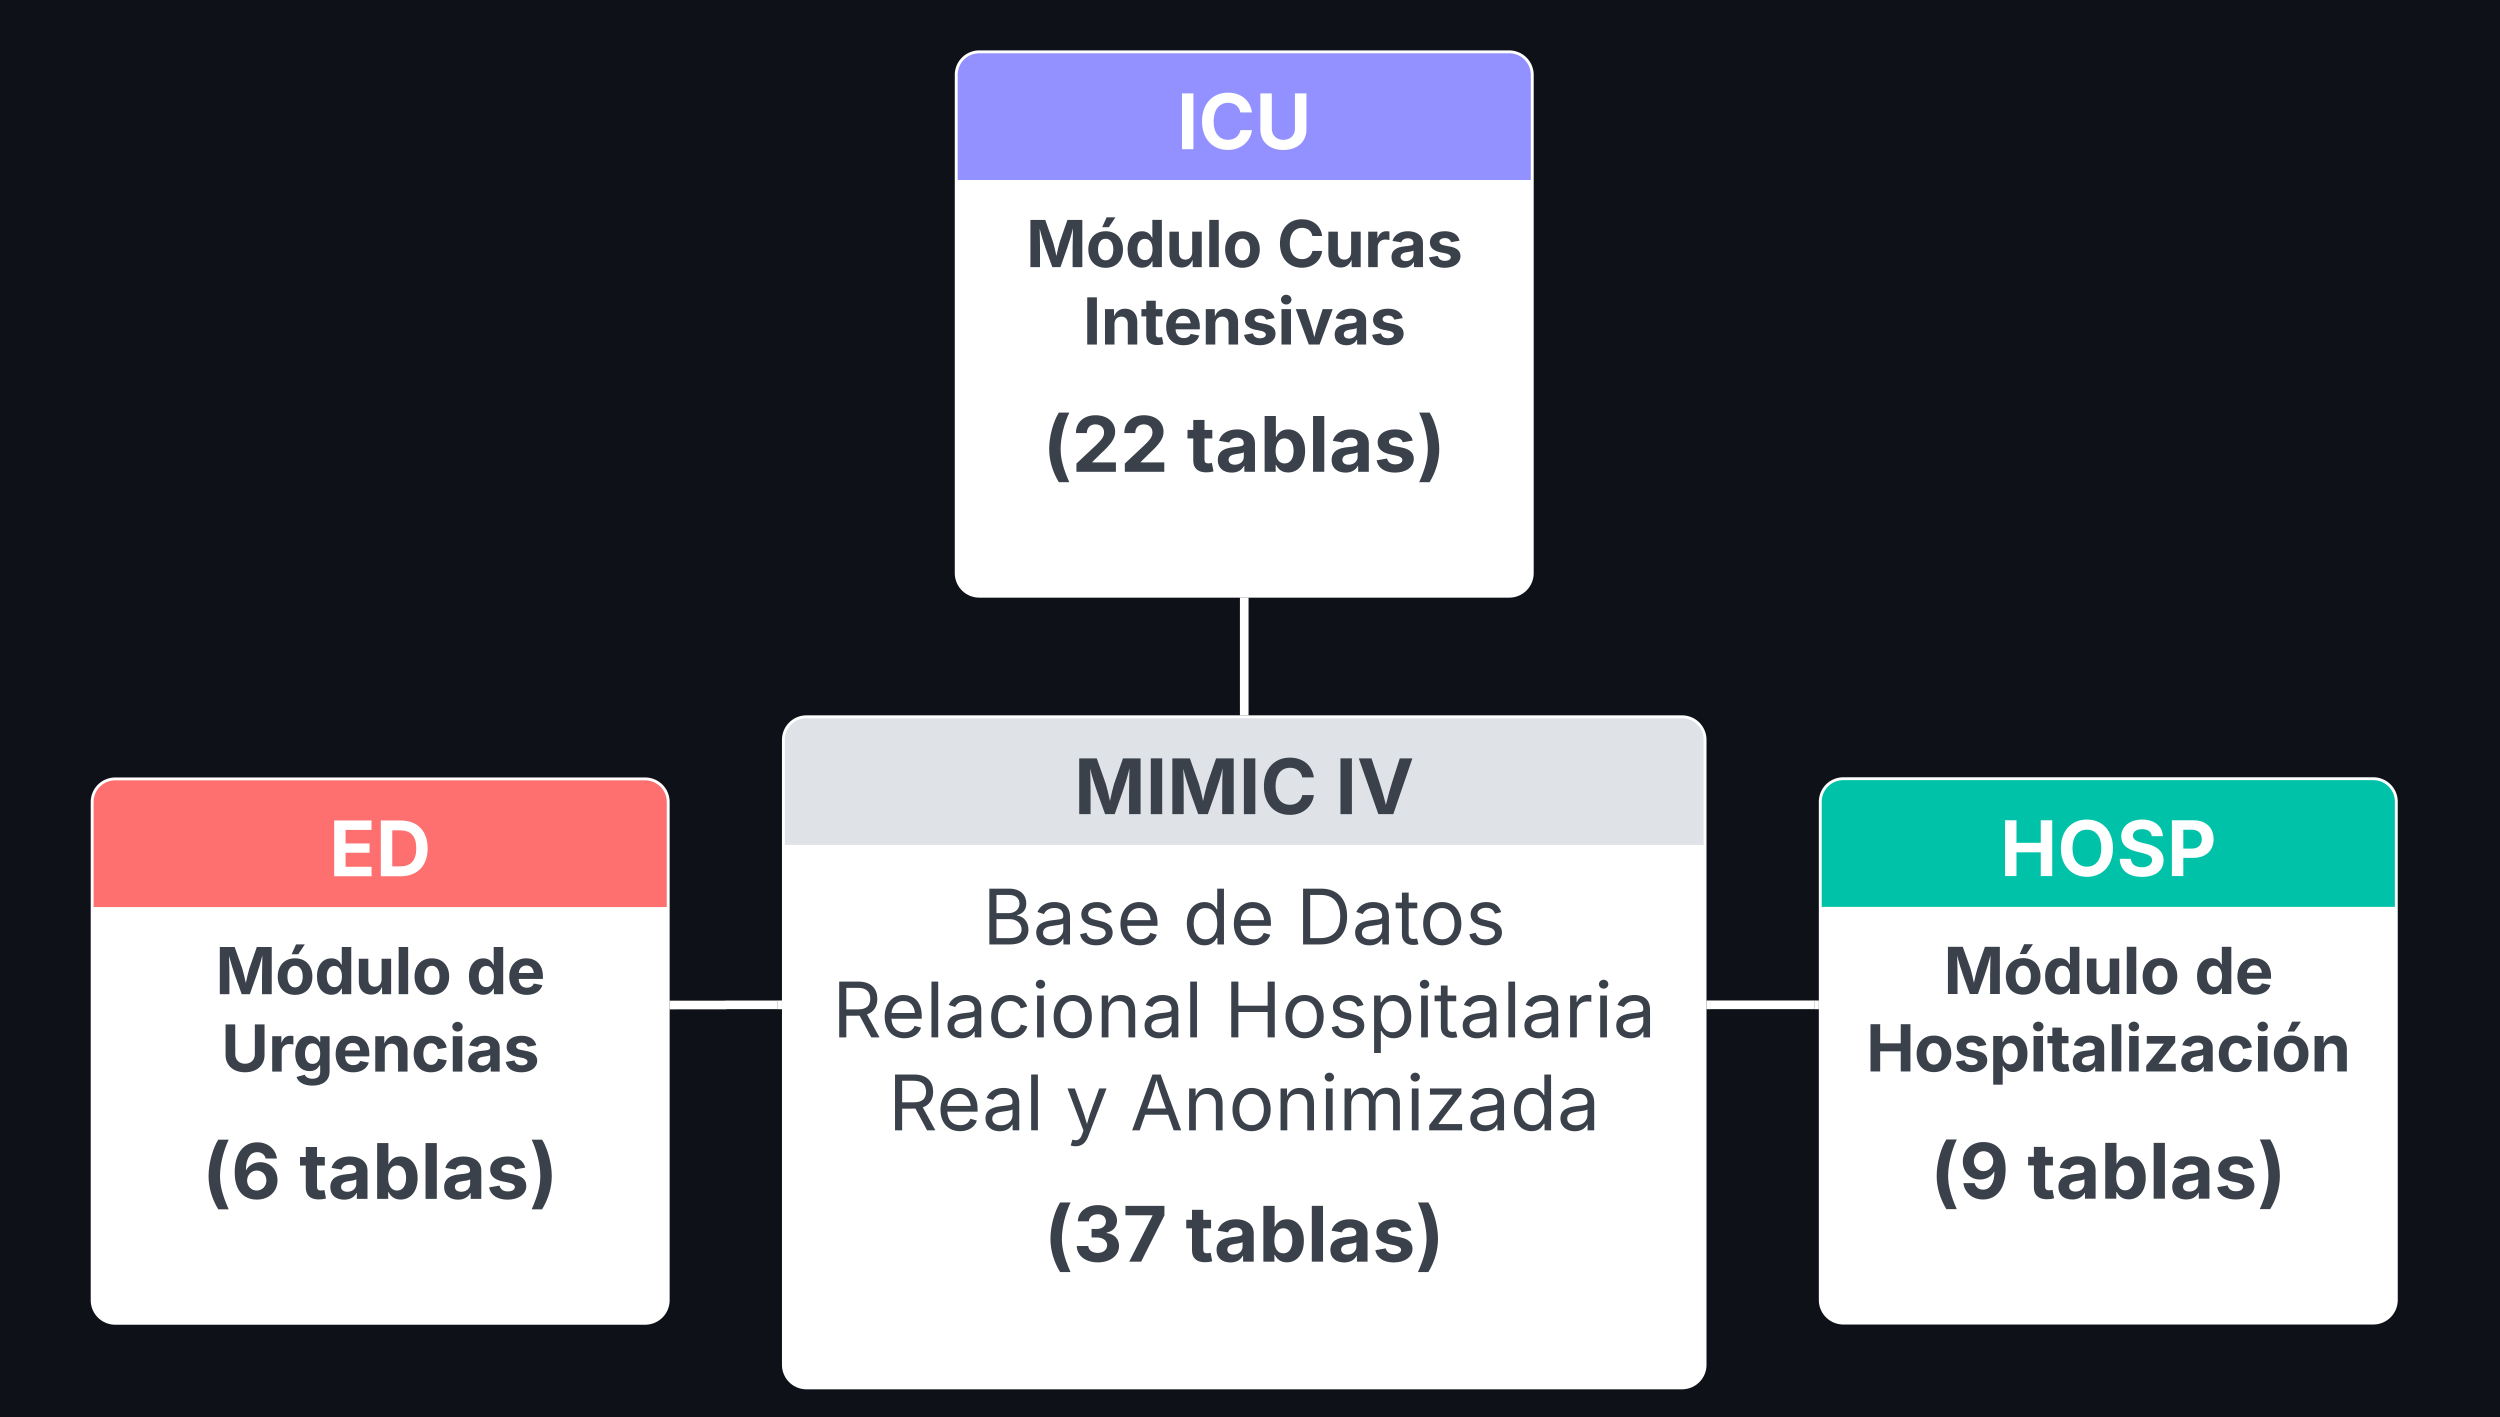 <svg xmlns="http://www.w3.org/2000/svg" xmlns:xlink="http://www.w3.org/1999/xlink" xmlns:lucid="lucid" width="868" height="492"><g transform="translate(-928 -42)" lucid:page-tab-id="0_0"><path d="M-1000-500h3000v2000h-3000z" fill-opacity="0"/><path d="M920 40h880v500H920z" stroke="#000" stroke-opacity="0" stroke-width="2" fill="#0e1117"/><path d="M1200 298.87a8 8 0 0 1 8-8h304a8 8 0 0 1 8 8v217a8 8 0 0 1-8 8h-304a8 8 0 0 1-8-8z" fill="#fff"/><path d="M1200 335.87v-37a8 8 0 0 1 8-8h304a8 8 0 0 1 8 8v37" fill="#dfe3e8"/><path d="M1200 298.87a8 8 0 0 1 8-8h304a8 8 0 0 1 8 8v217a8 8 0 0 1-8 8h-304a8 8 0 0 1-8-8zM1200 335.87h320" stroke="#fff" fill="none"/><use xlink:href="#a" transform="matrix(1,0,0,1,1210,290.874) translate(90.951 33.801)"/><use xlink:href="#b" transform="matrix(1,0,0,1,1210,290.874) translate(181.654 33.801)"/><use xlink:href="#c" transform="matrix(1,0,0,1,1205,338.374) translate(64.167 31.535)"/><use xlink:href="#d" transform="matrix(1,0,0,1,1205,338.374) translate(133.711 31.535)"/><use xlink:href="#e" transform="matrix(1,0,0,1,1205,338.374) translate(173.086 31.535)"/><use xlink:href="#f" transform="matrix(1,0,0,1,1205,338.374) translate(12.031 63.801)"/><use xlink:href="#g" transform="matrix(1,0,0,1,1205,338.374) translate(148.151 63.801)"/><use xlink:href="#h" transform="matrix(1,0,0,1,1205,338.374) translate(31.413 96.066)"/><use xlink:href="#i" transform="matrix(1,0,0,1,1205,338.374) translate(92.923 96.066)"/><use xlink:href="#j" transform="matrix(1,0,0,1,1205,338.374) translate(115.41 96.066)"/><use xlink:href="#k" transform="matrix(1,0,0,1,1205,448.374) translate(85.514 31.668)"/><use xlink:href="#l" transform="matrix(1,0,0,1,1205,448.374) translate(134.603 31.668)"/><use xlink:href="#m" transform="matrix(1,0,0,1,1205,448.374) translate(155 63.933)"/><path d="M960 320.44a8 8 0 0 1 8-8h184a8 8 0 0 1 8 8v173a8 8 0 0 1-8 8H968a8 8 0 0 1-8-8z" fill="#fff"/><path d="M960 357.44v-37a8 8 0 0 1 8-8h184a8 8 0 0 1 8 8v37" fill="#fe7070"/><path d="M960 320.44a8 8 0 0 1 8-8h184a8 8 0 0 1 8 8v173a8 8 0 0 1-8 8H968a8 8 0 0 1-8-8zM960 357.44h200" stroke="#fff" fill="none"/><use xlink:href="#n" transform="matrix(1,0,0,1,970,312.441) translate(72.272 33.801)"/><use xlink:href="#o" transform="matrix(1,0,0,1,965,359.941) translate(37.833 27.24)"/><use xlink:href="#p" transform="matrix(1,0,0,1,965,359.941) translate(124.921 27.24)"/><use xlink:href="#q" transform="matrix(1,0,0,1,965,359.941) translate(39.835 54.128)"/><use xlink:href="#r" transform="matrix(1,0,0,1,965,426.941) translate(33.216 31.301)"/><use xlink:href="#s" transform="matrix(1,0,0,1,965,426.941) translate(66.901 31.301)"/><path d="M1560 320.37a8 8 0 0 1 8-8h184a8 8 0 0 1 8 8v173a8 8 0 0 1-8 8h-184a8 8 0 0 1-8-8z" fill="#fff"/><path d="M1560 357.37v-37a8 8 0 0 1 8-8h184a8 8 0 0 1 8 8v37" fill="#00c2a8"/><path d="M1560 320.37a8 8 0 0 1 8-8h184a8 8 0 0 1 8 8v173a8 8 0 0 1-8 8h-184a8 8 0 0 1-8-8zM1560 357.37h200" stroke="#fff" fill="none"/><use xlink:href="#t" transform="matrix(1,0,0,1,1570,312.374) translate(52.396 33.801)"/><use xlink:href="#o" transform="matrix(1,0,0,1,1565,359.874) translate(37.833 27.24)"/><use xlink:href="#p" transform="matrix(1,0,0,1,1565,359.874) translate(124.921 27.24)"/><use xlink:href="#u" transform="matrix(1,0,0,1,1565,359.874) translate(10.956 54.128)"/><use xlink:href="#v" transform="matrix(1,0,0,1,1565,426.874) translate(33.216 31.301)"/><use xlink:href="#s" transform="matrix(1,0,0,1,1565,426.874) translate(66.901 31.301)"/><path d="M1260 68a8 8 0 0 1 8-8h184a8 8 0 0 1 8 8v173a8 8 0 0 1-8 8h-184a8 8 0 0 1-8-8z" fill="#fff"/><path d="M1260 105V68a8 8 0 0 1 8-8h184a8 8 0 0 1 8 8v37" fill="#9391ff"/><path d="M1260 68a8 8 0 0 1 8-8h184a8 8 0 0 1 8 8v173a8 8 0 0 1-8 8h-184a8 8 0 0 1-8-8zM1260 105h200" stroke="#fff" fill="none"/><g><use xlink:href="#w" transform="matrix(1,0,0,1,1270,60) translate(66.634 33.801)"/></g><g><use xlink:href="#o" transform="matrix(1,0,0,1,1265,107.5) translate(19.273 27.24)"/><use xlink:href="#x" transform="matrix(1,0,0,1,1265,107.5) translate(106.361 27.24)"/><use xlink:href="#y" transform="matrix(1,0,0,1,1265,107.5) translate(39.005 54.128)"/></g><g><use xlink:href="#z" transform="matrix(1,0,0,1,1265,174.5) translate(25.078 31.301)"/><use xlink:href="#s" transform="matrix(1,0,0,1,1265,174.5) translate(75.039 31.301)"/></g><path d="M1522 390.87h36" stroke="#fff" stroke-width="3" fill="none"/><path d="M1522.04 392.35h-1.54v-2.95h1.54zM1559.5 392.35h-1.54v-2.95h1.54z" stroke="#fff" stroke-width=".05" fill="#fff"/><path d="M1162 390.94h17.97a.03.03 0 0 0 .03-.03.03.03 0 0 1 .03-.03H1198" stroke="#fff" stroke-width="3" fill="none"/><path d="M1162.04 392.42h-1.54v-2.95h1.54zM1199.5 392.35h-1.54v-2.95h1.54z" stroke="#fff" stroke-width=".05" fill="#fff"/><path d="M1360 251v37.87" stroke="#fff" stroke-width="3" fill="none"/><path d="M1361.47 251.04h-2.94v-1.54h2.94zM1361.47 290.37h-2.94v-1.53h2.94z" stroke="#fff" stroke-width=".05" fill="#fff"/><defs><path fill="#3a414a" d="M135 0v-1490h468l242 684c30 94 76 293 111 455 34-161 80-360 110-455l238-684h470V0h-307c0-447-3-765 11-1227-122 503-246 788-395 1227H826C676-435 552-717 427-1215c15 453 11 775 11 1215H135" id="A"/><path fill="#3a414a" d="M440-1490V0H135v-1490h305" id="B"/><path fill="#3a414a" d="M786 20C389 20 94-260 94-744c0-487 299-766 692-766 339 0 597 194 641 529h-309c-28-162-156-258-326-258-233 0-388 179-388 495 0 323 157 493 387 493 170 0 298-97 328-259h309c-34 277-266 530-642 530" id="C"/><g id="a"><use transform="matrix(0.013,0,0,0.013,0,0)" xlink:href="#A"/><use transform="matrix(0.013,0,0,0.013,24.844,0)" xlink:href="#B"/><use transform="matrix(0.013,0,0,0.013,32.331,0)" xlink:href="#A"/><use transform="matrix(0.013,0,0,0.013,57.174,0)" xlink:href="#B"/><use transform="matrix(0.013,0,0,0.013,64.661,0)" xlink:href="#C"/></g><path fill="#3a414a" d="M571 0L49-1490h339c138 427 271 775 384 1244 111-471 237-815 371-1244h337L970 0H571" id="D"/><g id="b"><use transform="matrix(0.013,0,0,0.013,0,0)" xlink:href="#B"/><use transform="matrix(0.013,0,0,0.013,7.487,0)" xlink:href="#D"/></g><path fill="#3a414a" d="M180 0v-1490h528c311 0 458 177 458 395 0 191-114 278-244 313v14c139 9 302 137 302 371 0 225-148 397-499 397H180zm190-168h350c232 0 321-102 321-231 0-149-120-277-311-277H370v508zm0-668h328c160 0 286-101 286-255 0-129-87-231-280-231H370v486" id="E"/><path fill="#3a414a" d="M471 26C259 26 90-98 90-318c0-256 228-303 435-329 202-27 287-16 287-108 0-139-79-219-234-219-161 0-248 86-283 164l-173-57c86-203 278-265 451-265 150 0 419 46 419 395V0H815v-152h-12C765-73 660 26 471 26zm31-159c199 0 310-134 310-271v-155c-30 35-226 55-295 64-131 17-246 59-246 186 0 116 97 176 231 176" id="F"/><path fill="#3a414a" d="M538 24C308 24 148-78 108-271l171-41c32 123 123 178 257 178 156 0 256-77 256-169 0-77-54-128-164-154l-186-44c-203-48-300-148-300-305 0-192 176-326 414-326 230 0 351 112 402 269l-163 42c-31-80-94-158-238-158-133 0-233 69-233 162 0 83 57 129 188 160l169 40c203 48 298 149 298 302 0 196-179 339-441 339" id="G"/><path fill="#3a414a" d="M628 24c-324 0-524-230-524-574 0-343 198-582 503-582 237 0 487 146 487 559v75H286c9 234 145 362 343 362 132 0 231-58 273-172l174 48C1024-91 857 24 628 24zM287-650h624c-17-190-120-322-304-322-192 0-309 151-320 322" id="H"/><g id="c"><use transform="matrix(0.013,0,0,0.013,0,0)" xlink:href="#E"/><use transform="matrix(0.013,0,0,0.013,17.448,0)" xlink:href="#F"/><use transform="matrix(0.013,0,0,0.013,32.422,0)" xlink:href="#G"/><use transform="matrix(0.013,0,0,0.013,46.497,0)" xlink:href="#H"/></g><path fill="#3a414a" d="M577 24c-279 0-473-224-473-580 0-354 195-576 474-576 218 0 287 134 324 193h14v-551h180V0H922v-173h-20C865-111 790 24 577 24zm27-161c203 0 314-172 314-421 0-247-108-413-314-413-212 0-317 181-317 413 0 235 108 421 317 421" id="I"/><g id="d"><use transform="matrix(0.013,0,0,0.013,0,0)" xlink:href="#I"/><use transform="matrix(0.013,0,0,0.013,16.328,0)" xlink:href="#H"/></g><path fill="#3a414a" d="M645 0H180v-1490h484c435 0 692 280 692 742 0 466-257 748-711 748zM370-168h263c363 0 539-218 539-580 0-358-176-574-521-574H370v1154" id="J"/><path fill="#3a414a" d="M598-1118v154H368v674c0 100 37 144 132 144 23 0 62-6 92-12L629-6c-37 13-88 20-134 20-193 0-307-107-307-290v-688H20v-154h168v-266h180v266h230" id="K"/><path fill="#3a414a" d="M613 24c-304 0-509-231-509-576 0-350 205-580 509-580 305 0 511 230 511 580 0 345-206 576-511 576zm0-161c226 0 329-195 329-415 0-222-103-419-329-419-223 0-326 196-326 419 0 220 103 415 326 415" id="L"/><g id="e"><use transform="matrix(0.013,0,0,0.013,0,0)" xlink:href="#J"/><use transform="matrix(0.013,0,0,0.013,19.245,0)" xlink:href="#F"/><use transform="matrix(0.013,0,0,0.013,34.219,0)" xlink:href="#K"/><use transform="matrix(0.013,0,0,0.013,42.682,0)" xlink:href="#L"/><use transform="matrix(0.013,0,0,0.013,58.672,0)" xlink:href="#G"/></g><path fill="#3a414a" d="M180 0v-1490h510c348 0 508 194 508 460 0 198-88 351-276 417L1256 0h-220L726-579c-117 2-238 0-356 1V0H180zm190-747h312c235 0 327-108 327-283 0-177-92-293-329-293H370v576" id="M"/><path fill="#3a414a" d="M338-1490V0H158v-1490h180" id="N"/><path fill="#3a414a" d="M613 24c-304 0-509-231-509-576 0-350 205-580 509-580 216 0 392 114 453 309l-173 49c-33-115-133-197-280-197-223 0-326 196-326 419 0 220 103 415 326 415 150 0 252-85 285-206l172 49C1010-95 832 24 613 24" id="O"/><path fill="#3a414a" d="M158 0v-1118h180V0H158zm91-1301c-68 0-125-53-125-119s57-119 125-119c69 0 126 53 126 119s-57 119-126 119" id="P"/><path fill="#3a414a" d="M338-670V0H158v-1118h173l1 207c72-158 192-221 342-221 226 0 378 139 378 422V0H872v-695c0-172-96-275-252-275-161 0-282 109-282 300" id="Q"/><g id="f"><use transform="matrix(0.013,0,0,0.013,0,0)" xlink:href="#M"/><use transform="matrix(0.013,0,0,0.013,16.771,0)" xlink:href="#H"/><use transform="matrix(0.013,0,0,0.013,32.318,0)" xlink:href="#N"/><use transform="matrix(0.013,0,0,0.013,38.776,0)" xlink:href="#F"/><use transform="matrix(0.013,0,0,0.013,53.75,0)" xlink:href="#O"/><use transform="matrix(0.013,0,0,0.013,68.984,0)" xlink:href="#P"/><use transform="matrix(0.013,0,0,0.013,75.443,0)" xlink:href="#L"/><use transform="matrix(0.013,0,0,0.013,91.432,0)" xlink:href="#Q"/><use transform="matrix(0.013,0,0,0.013,107.187,0)" xlink:href="#F"/><use transform="matrix(0.013,0,0,0.013,122.161,0)" xlink:href="#N"/></g><path fill="#3a414a" d="M180 0v-1490h190v644h782v-644h190V0h-190v-678H370V0H180" id="R"/><path fill="#3a414a" d="M158 418v-1536h174v179h20c37-59 106-193 324-193 279 0 474 222 474 576 0 356-194 580-473 580-213 0-288-135-325-197h-14v591H158zm492-555c209 0 317-186 317-421 0-232-105-413-317-413-206 0-314 166-314 413 0 249 111 421 314 421" id="S"/><path fill="#3a414a" d="M158 0v-1118h174v172h12c41-113 157-188 290-188 26 0 70 2 91 3v181c-11-2-60-10-108-10-161 0-279 109-279 260V0H158" id="T"/><g id="g"><use transform="matrix(0.013,0,0,0.013,0,0)" xlink:href="#R"/><use transform="matrix(0.013,0,0,0.013,19.818,0)" xlink:href="#L"/><use transform="matrix(0.013,0,0,0.013,35.807,0)" xlink:href="#G"/><use transform="matrix(0.013,0,0,0.013,49.883,0)" xlink:href="#S"/><use transform="matrix(0.013,0,0,0.013,66.211,0)" xlink:href="#P"/><use transform="matrix(0.013,0,0,0.013,72.669,0)" xlink:href="#K"/><use transform="matrix(0.013,0,0,0.013,81.523,0)" xlink:href="#F"/><use transform="matrix(0.013,0,0,0.013,96.497,0)" xlink:href="#N"/><use transform="matrix(0.013,0,0,0.013,102.956,0)" xlink:href="#F"/><use transform="matrix(0.013,0,0,0.013,117.93,0)" xlink:href="#T"/><use transform="matrix(0.013,0,0,0.013,128.385,0)" xlink:href="#P"/><use transform="matrix(0.013,0,0,0.013,134.844,0)" xlink:href="#F"/></g><g id="h"><use transform="matrix(0.013,0,0,0.013,0,0)" xlink:href="#M"/><use transform="matrix(0.013,0,0,0.013,16.771,0)" xlink:href="#H"/><use transform="matrix(0.013,0,0,0.013,32.578,0)" xlink:href="#F"/><use transform="matrix(0.013,0,0,0.013,47.552,0)" xlink:href="#N"/></g><path fill="#3a414a" d="M140 405l46-156c120 36 205 19 263-150l32-93L54-1118h197c107 313 237 620 324 950 87-331 219-637 326-950h196L606 167c-68 178-176 259-334 259-64 0-113-12-132-21" id="U"/><use transform="matrix(0.013,0,0,0.013,0,0)" xlink:href="#U" id="i"/><path fill="#3a414a" d="M52 0l541-1490h220L1361 0h-200l-149-416H398L254 0H52zm404-582h497c-103-290-145-390-251-756-108 377-145 460-246 756" id="V"/><path fill="#3a414a" d="M158 0v-1118h175l1 205c55-151 181-225 313-225 147 0 245 90 285 228 53-141 190-228 352-228 194 0 352 125 352 384V0h-181v-749c0-161-105-225-225-225-151 0-243 103-243 244V0H807v-767c0-124-93-207-219-207-131 0-250 92-250 270V0H158" id="W"/><path fill="#3a414a" d="M126 0v-134l627-806v-11H146v-167h839v143L376-178v11h629V0H126" id="X"/><g id="j"><use transform="matrix(0.013,0,0,0.013,0,0)" xlink:href="#V"/><use transform="matrix(0.013,0,0,0.013,18.398,0)" xlink:href="#Q"/><use transform="matrix(0.013,0,0,0.013,34.154,0)" xlink:href="#L"/><use transform="matrix(0.013,0,0,0.013,50.143,0)" xlink:href="#Q"/><use transform="matrix(0.013,0,0,0.013,65.898,0)" xlink:href="#P"/><use transform="matrix(0.013,0,0,0.013,72.357,0)" xlink:href="#W"/><use transform="matrix(0.013,0,0,0.013,95.716,0)" xlink:href="#P"/><use transform="matrix(0.013,0,0,0.013,102.174,0)" xlink:href="#X"/><use transform="matrix(0.013,0,0,0.013,116.901,0)" xlink:href="#F"/><use transform="matrix(0.013,0,0,0.013,131.875,0)" xlink:href="#I"/><use transform="matrix(0.013,0,0,0.013,148.203,0)" xlink:href="#F"/></g><path fill="#3a414a" d="M169-607c0-330 107-732 258-974h279c-145 311-231 674-231 974 0 262 67 512 231 886H427C258-1 169-307 169-607" id="Y"/><path fill="#3a414a" d="M659 20C335 20 103-159 99-418h307c5 112 113 185 254 185 147 0 250-83 250-204 0-123-105-209-278-209H494v-227h138c145 0 246-81 246-200 0-115-87-193-216-193-130 0-237 73-240 189H128c4-255 233-433 536-433 306 0 510 185 510 418 0 167-114 285-279 317v11c217 29 333 162 333 347 0 254-237 437-569 437" id="Z"/><path fill="#3a414a" d="M177 0l620-1228v-10H75v-252h1041v256L494 0H177" id="aa"/><g id="k"><use transform="matrix(0.013,0,0,0.013,0,0)" xlink:href="#Y"/><use transform="matrix(0.013,0,0,0.013,10.052,0)" xlink:href="#Z"/><use transform="matrix(0.013,0,0,0.013,27.266,0)" xlink:href="#aa"/></g><path fill="#3a414a" d="M683-1118v229H474v562c0 71 29 104 102 104 23 0 73-7 95-13l43 225C647 9 580 16 520 16 296 16 174-96 174-301v-588H20v-229h154v-266h300v266h209" id="ab"/><path fill="#3a414a" d="M440 22C227 22 68-92 68-313c0-250 202-322 422-343 195-21 271-24 271-105 0-95-63-149-175-149-116 0-187 57-211 129l-275-46c57-194 237-305 487-305 240 0 474 108 474 379V0H777v-155h-10C713-51 605 22 440 22zm85-211c140 0 238-93 238-211v-121c-37 26-156 42-222 51-111 16-185 59-185 149 0 87 70 132 169 132" id="ac"/><path fill="#3a414a" d="M754 19C571 19 479-89 437-179h-14V0H128v-1490h300v560h9c41-89 129-202 319-202 248 0 453 193 453 575 0 372-197 576-455 576zm-92-241c156 0 240-139 240-336 0-196-83-334-240-334-154 0-241 131-241 334 0 202 88 336 241 336" id="ad"/><path fill="#3a414a" d="M428-1490V0H128v-1490h300" id="ae"/><path fill="#3a414a" d="M572 22C302 22 117-98 78-306l279-48c29 105 101 156 224 156 114 0 185-48 185-115 0-118-228-130-337-155-215-49-322-150-322-317 0-215 187-347 470-347 265 0 424 116 466 298l-266 47c-24-76-87-130-196-130-98 0-174 46-174 113 0 56 38 95 144 117l201 40c216 44 320 143 320 302 0 220-207 367-500 367" id="af"/><path fill="#3a414a" d="M67 279c166-379 230-627 230-886 0-300-86-663-230-974h278c151 241 258 644 258 974 0 302-90 608-258 886H67" id="ag"/><g id="l"><use transform="matrix(0.013,0,0,0.013,0,0)" xlink:href="#ab"/><use transform="matrix(0.013,0,0,0.013,9.896,0)" xlink:href="#ac"/><use transform="matrix(0.013,0,0,0.013,25.378,0)" xlink:href="#ad"/><use transform="matrix(0.013,0,0,0.013,42.188,0)" xlink:href="#ae"/><use transform="matrix(0.013,0,0,0.013,49.414,0)" xlink:href="#ac"/><use transform="matrix(0.013,0,0,0.013,64.896,0)" xlink:href="#af"/><use transform="matrix(0.013,0,0,0.013,79.831,0)" xlink:href="#ag"/></g><path fill="#fff" d="M135 0v-1490h997v253H440v360h640v249H440v375h694V0H135" id="ah"/><path fill="#fff" d="M659 0H135v-1490h529c448 0 721 280 721 744 0 466-273 746-726 746zM440-263h204c287 0 437-148 437-483 0-333-150-481-435-481H440v964" id="ai"/><g id="n"><use transform="matrix(0.013,0,0,0.013,0,0)" xlink:href="#ah"/><use transform="matrix(0.013,0,0,0.013,16.198,0)" xlink:href="#ai"/></g><path fill="#3a414a" d="M628 22C291 22 81-210 81-554c0-346 210-578 547-578 336 0 547 232 547 578 0 344-211 576-547 576zm0-236c160 0 242-146 242-341 0-197-82-341-242-341S387-753 387-555c0 195 81 341 241 341zM519-1260l139-311h278l-207 311H519" id="aj"/><path fill="#3a414a" d="M537 19C279 19 81-185 81-557c0-382 206-575 454-575 190 0 278 113 318 202h10v-560h300V0H868v-179h-15C812-89 719 19 537 19zm92-241c153 0 240-134 240-336 0-203-86-334-240-334-158 0-240 138-240 334 0 197 84 336 240 336" id="ak"/><path fill="#3a414a" d="M513 14c-232 0-385-159-385-421v-711h300v659c0 139 76 222 202 222 127 0 217-86 217-234v-647h301V0H864l-4-232C797-74 683 14 513 14" id="al"/><path fill="#3a414a" d="M628 22C291 22 81-210 81-554c0-346 210-578 547-578 336 0 547 232 547 578 0 344-211 576-547 576zm0-236c160 0 242-146 242-341 0-197-82-341-242-341S387-753 387-555c0 195 81 341 241 341" id="am"/><g id="o"><use transform="matrix(0.011,0,0,0.011,0,0)" xlink:href="#A"/><use transform="matrix(0.011,0,0,0.011,20.703,0)" xlink:href="#aj"/><use transform="matrix(0.011,0,0,0.011,34.332,0)" xlink:href="#ak"/><use transform="matrix(0.011,0,0,0.011,48.34,0)" xlink:href="#al"/><use transform="matrix(0.011,0,0,0.011,62.174,0)" xlink:href="#ae"/><use transform="matrix(0.011,0,0,0.011,68.197,0)" xlink:href="#am"/></g><path fill="#3a414a" d="M633 22C291 22 81-200 81-553c0-345 210-579 537-579 292 0 525 185 525 567v84H378c7 183 109 277 260 277 105 0 184-46 216-132l272 51C1071-99 893 22 633 22zM380-669h474c-15-146-94-237-233-237-143 0-229 99-241 237" id="an"/><g id="p"><use transform="matrix(0.011,0,0,0.011,0,0)" xlink:href="#ak"/><use transform="matrix(0.011,0,0,0.011,14.008,0)" xlink:href="#an"/></g><path fill="#3a414a" d="M750 21c-371 0-615-218-615-544v-967h305v942c0 174 123 299 310 299s309-125 309-299v-942h306v967c0 326-247 544-615 544" id="ao"/><path fill="#3a414a" d="M128 0v-1118h290v195h12c54-169 184-238 367-200v268c-27-8-86-15-130-15-138 0-239 95-239 234V0H128" id="ap"/><path fill="#3a414a" d="M625 442c-280 0-454-114-503-274l258-72c28 63 97 128 243 128 153 0 246-69 246-216v-206h-23C805-108 717-16 536-16 284-16 81-191 81-561c0-378 208-571 456-571 188 0 280 113 321 202h13v-188h295V-9c0 303-226 451-541 451zm5-686c153 0 240-119 240-319 0-198-86-329-240-329-158 0-241 137-241 329 0 195 85 319 241 319" id="aq"/><path fill="#3a414a" d="M428-647V0H128v-1118h283l4 231c63-156 176-245 348-245 232 0 384 159 384 421V0H847v-659c0-139-76-222-202-222-128 0-217 86-217 234" id="ar"/><path fill="#3a414a" d="M628 22C291 22 81-210 81-554c0-346 210-578 547-578 265 0 455 142 497 372l-279 52c-25-116-99-188-215-188-160 0-244 139-244 341 0 200 84 341 244 341 116 0 193-74 217-195l279 51C1085-123 896 22 628 22" id="as"/><path fill="#3a414a" d="M128 0v-1118h300V0H128zm150-1264c-91 0-165-68-165-154 0-85 74-154 165-154 90 0 165 69 165 154 0 86-75 154-165 154" id="at"/><g id="q"><use transform="matrix(0.011,0,0,0.011,0,0)" xlink:href="#ao"/><use transform="matrix(0.011,0,0,0.011,16.265,0)" xlink:href="#ap"/><use transform="matrix(0.011,0,0,0.011,24.772,0)" xlink:href="#aq"/><use transform="matrix(0.011,0,0,0.011,38.813,0)" xlink:href="#an"/><use transform="matrix(0.011,0,0,0.011,52.051,0)" xlink:href="#ar"/><use transform="matrix(0.011,0,0,0.011,65.885,0)" xlink:href="#as"/><use transform="matrix(0.011,0,0,0.011,78.961,0)" xlink:href="#at"/><use transform="matrix(0.011,0,0,0.011,84.983,0)" xlink:href="#ac"/><use transform="matrix(0.011,0,0,0.011,97.884,0)" xlink:href="#af"/></g><path fill="#3a414a" d="M684 20C381 20 94-164 94-710c0-501 235-800 601-800 293 0 496 188 526 433H921c-25-105-108-170-226-170-197 0-301 182-301 476h10c67-130 211-208 374-208 263 0 459 201 459 481 0 301-224 518-553 518zm-2-242c147 0 258-116 258-268 0-150-108-266-256-266-146 0-259 121-259 267 0 147 109 267 257 267" id="au"/><g id="r"><use transform="matrix(0.013,0,0,0.013,0,0)" xlink:href="#Y"/><use transform="matrix(0.013,0,0,0.013,10.052,0)" xlink:href="#au"/></g><g id="s"><use transform="matrix(0.013,0,0,0.013,0,0)" xlink:href="#ab"/><use transform="matrix(0.013,0,0,0.013,9.896,0)" xlink:href="#ac"/><use transform="matrix(0.013,0,0,0.013,25.378,0)" xlink:href="#ad"/><use transform="matrix(0.013,0,0,0.013,42.188,0)" xlink:href="#ae"/><use transform="matrix(0.013,0,0,0.013,49.414,0)" xlink:href="#ac"/><use transform="matrix(0.013,0,0,0.013,64.896,0)" xlink:href="#af"/><use transform="matrix(0.013,0,0,0.013,79.831,0)" xlink:href="#ag"/></g><path fill="#fff" d="M135 0v-1490h305v602h649v-602h306V0h-306v-635H440V0H135" id="av"/><path fill="#fff" d="M789 20C394 20 94-260 94-744c0-487 300-766 695-766s695 279 695 766c0 485-300 764-695 764zm0-271c231 0 385-174 385-493 0-321-154-495-385-495s-385 175-385 495c0 319 154 493 385 493" id="aw"/><path fill="#fff" d="M681 22C323 22 94-145 85-462h297c10 151 131 226 296 226 163 0 271-77 271-190 0-102-95-149-257-189l-164-41c-252-61-403-188-403-405 0-269 236-449 560-449 330 0 546 183 551 445H941c-11-119-106-188-259-188-156 0-244 72-244 172-3 156 226 185 373 221 250 61 445 186 445 436 0 271-213 446-575 446" id="ax"/><path fill="#fff" d="M135 0v-1490h581c339 0 533 210 533 503 0 295-197 500-540 500H440V0H135zm305-733h220c186 0 274-104 274-254s-88-251-275-251H440v505" id="ay"/><g id="t"><use transform="matrix(0.013,0,0,0.013,0,0)" xlink:href="#av"/><use transform="matrix(0.013,0,0,0.013,19.922,0)" xlink:href="#aw"/><use transform="matrix(0.013,0,0,0.013,40.469,0)" xlink:href="#ax"/><use transform="matrix(0.013,0,0,0.013,57.93,0)" xlink:href="#ay"/></g><path fill="#3a414a" d="M135 0v-1490h305v602h649v-602h306V0h-306v-635H440V0H135" id="az"/><path fill="#3a414a" d="M128 418v-1536h295v188h14c41-89 129-202 319-202 248 0 453 193 453 575 0 372-197 576-455 576-183 0-275-108-317-198h-9v597H128zm534-640c156 0 240-139 240-336 0-196-83-334-240-334-154 0-241 131-241 334 0 202 88 336 241 336" id="aA"/><path fill="#3a414a" d="M120 0v-182l551-686v-8H137v-242h897v199L514-250v8h539V0H120" id="aB"/><g id="u"><use transform="matrix(0.011,0,0,0.011,0,0)" xlink:href="#az"/><use transform="matrix(0.011,0,0,0.011,16.602,0)" xlink:href="#am"/><use transform="matrix(0.011,0,0,0.011,30.23,0)" xlink:href="#af"/><use transform="matrix(0.011,0,0,0.011,42.676,0)" xlink:href="#aA"/><use transform="matrix(0.011,0,0,0.011,56.684,0)" xlink:href="#at"/><use transform="matrix(0.011,0,0,0.011,62.706,0)" xlink:href="#ab"/><use transform="matrix(0.011,0,0,0.011,70.953,0)" xlink:href="#ac"/><use transform="matrix(0.011,0,0,0.011,83.854,0)" xlink:href="#ae"/><use transform="matrix(0.011,0,0,0.011,89.876,0)" xlink:href="#at"/><use transform="matrix(0.011,0,0,0.011,95.898,0)" xlink:href="#aB"/><use transform="matrix(0.011,0,0,0.011,108.626,0)" xlink:href="#ac"/><use transform="matrix(0.011,0,0,0.011,121.528,0)" xlink:href="#as"/><use transform="matrix(0.011,0,0,0.011,134.603,0)" xlink:href="#at"/><use transform="matrix(0.011,0,0,0.011,140.625,0)" xlink:href="#aj"/><use transform="matrix(0.011,0,0,0.011,154.253,0)" xlink:href="#ar"/></g><path fill="#3a414a" d="M636 22c-294 0-497-190-527-437h302c24 106 107 174 225 174 196 0 302-184 302-479h-10c-68 129-211 209-374 209-265 0-460-202-460-482 0-301 224-521 555-519 300 2 588 186 588 731 0 502-235 803-601 803zm11-757c147 0 260-121 260-268 0-144-109-265-258-265-147 0-258 117-258 267 0 151 108 266 256 266" id="aC"/><g id="v"><use transform="matrix(0.013,0,0,0.013,0,0)" xlink:href="#Y"/><use transform="matrix(0.013,0,0,0.013,10.052,0)" xlink:href="#aC"/></g><path fill="#fff" d="M440-1490V0H135v-1490h305" id="aD"/><path fill="#fff" d="M786 20C389 20 94-260 94-744c0-487 299-766 692-766 339 0 597 194 641 529h-309c-28-162-156-258-326-258-233 0-388 179-388 495 0 323 157 493 387 493 170 0 298-97 328-259h309c-34 277-266 530-642 530" id="aE"/><path fill="#fff" d="M750 21c-371 0-615-218-615-544v-967h305v942c0 174 123 299 310 299s309-125 309-299v-942h306v967c0 326-247 544-615 544" id="aF"/><g id="w"><use transform="matrix(0.013,0,0,0.013,0,0)" xlink:href="#aD"/><use transform="matrix(0.013,0,0,0.013,7.487,0)" xlink:href="#aE"/><use transform="matrix(0.013,0,0,0.013,27.214,0)" xlink:href="#aF"/></g><g id="x"><use transform="matrix(0.011,0,0,0.011,0,0)" xlink:href="#C"/><use transform="matrix(0.011,0,0,0.011,16.439,0)" xlink:href="#al"/><use transform="matrix(0.011,0,0,0.011,30.273,0)" xlink:href="#ap"/><use transform="matrix(0.011,0,0,0.011,39.019,0)" xlink:href="#ac"/><use transform="matrix(0.011,0,0,0.011,51.921,0)" xlink:href="#af"/></g><path fill="#3a414a" d="M443 0L31-1118h319c90 293 199 572 268 885 66-313 175-593 264-885h315L784 0H443" id="aG"/><g id="y"><use transform="matrix(0.011,0,0,0.011,0,0)" xlink:href="#B"/><use transform="matrix(0.011,0,0,0.011,6.239,0)" xlink:href="#ar"/><use transform="matrix(0.011,0,0,0.011,20.074,0)" xlink:href="#ab"/><use transform="matrix(0.011,0,0,0.011,27.995,0)" xlink:href="#an"/><use transform="matrix(0.011,0,0,0.011,41.233,0)" xlink:href="#ar"/><use transform="matrix(0.011,0,0,0.011,55.067,0)" xlink:href="#af"/><use transform="matrix(0.011,0,0,0.011,67.513,0)" xlink:href="#at"/><use transform="matrix(0.011,0,0,0.011,73.535,0)" xlink:href="#aG"/><use transform="matrix(0.011,0,0,0.011,86.643,0)" xlink:href="#ac"/><use transform="matrix(0.011,0,0,0.011,99.544,0)" xlink:href="#af"/></g><path fill="#3a414a" d="M124 0v-220l528-495c135-132 210-216 210-336 0-133-98-215-231-215-139 0-229 88-229 233H110c0-290 214-477 523-477 315 0 525 182 525 440 0 167-80 305-385 586L548-262v11h630V0H124" id="aH"/><g id="z"><use transform="matrix(0.013,0,0,0.013,0,0)" xlink:href="#Y"/><use transform="matrix(0.013,0,0,0.013,10.052,0)" xlink:href="#aH"/><use transform="matrix(0.013,0,0,0.013,26.849,0)" xlink:href="#aH"/></g></defs></g></svg>